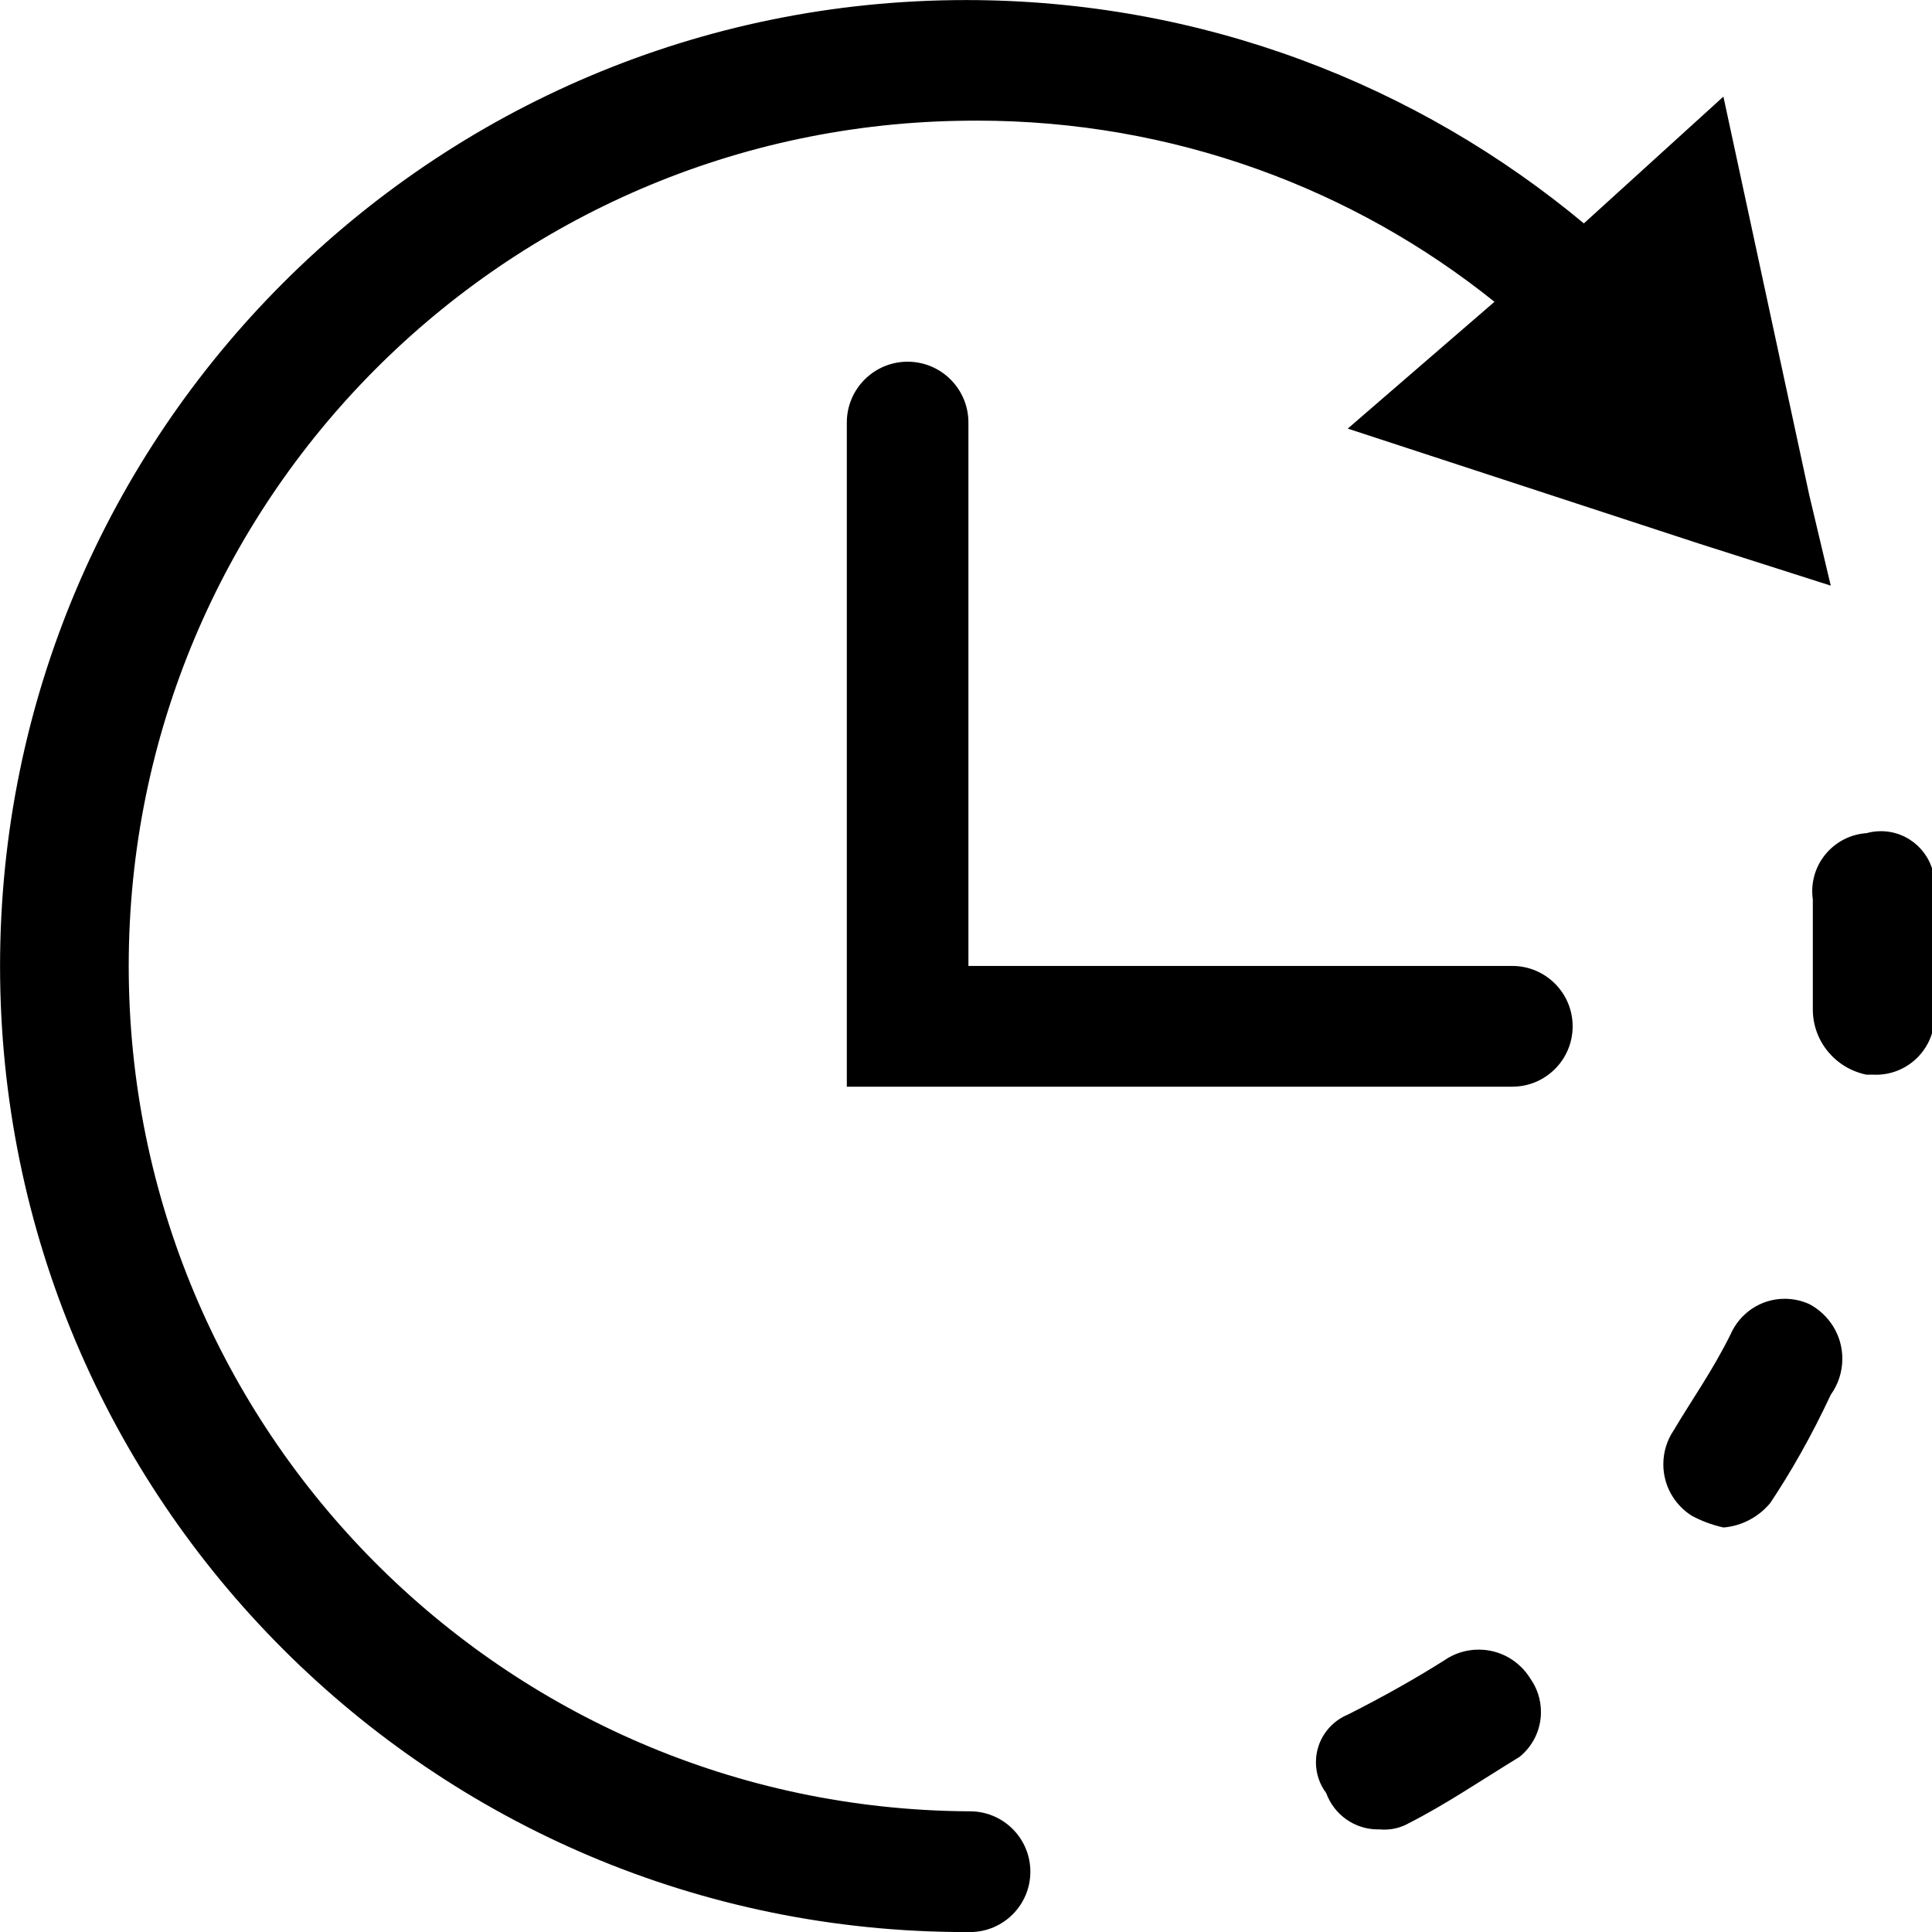 <!-- Generated by IcoMoon.io -->
<svg version="1.1" xmlns="http://www.w3.org/2000/svg" width="32" height="32" viewBox="0 0 32 32">
<title>waitCheck</title>
<path d="M31.034 17.8h-0.119c-0.51-0.104-0.889-0.548-0.889-1.082 0-0.006 0-0.013 0-0.019v0.001-1.8c-0.006-0.041-0.010-0.089-0.010-0.137 0-0.51 0.395-0.927 0.896-0.963l0.003-0c0.072-0.021 0.154-0.033 0.239-0.033 0.471 0 0.857 0.367 0.887 0.83l0 0.003v2.3c-0.038 0.505-0.457 0.901-0.969 0.901-0.014 0-0.027-0-0.041-0.001l0.002 0zM22.323 7.099l2.43-2.1c-2.326-1.869-5.315-3.001-8.568-3.001-0.051 0-0.101 0-0.151 0.001l0.008-0c-7.693 0.052-13.91 6.3-13.91 14.001s6.217 13.949 13.905 14.001l0.005 0c0.007-0 0.016-0 0.024-0 0.552 0 1 0.448 1 1s-0.448 1-1 1c-0.009 0-0.017-0-0.026-0l0.001 0c-0.012 0-0.026 0-0.040 0-8.837 0-16-7.164-16-16s7.164-16 16-16c3.903 0 7.48 1.398 10.258 3.72l-0.025-0.021 2.311-2.1 1.422 6.6 0.356 1.5-2.193-0.7zM22.323 28.4q0.889-0.45 1.6-0.9c0.159-0.111 0.356-0.177 0.569-0.177 0.359 0 0.674 0.189 0.851 0.473l0.002 0.004c0.111 0.154 0.178 0.347 0.178 0.556 0 0.3-0.138 0.568-0.354 0.743l-0.002 0.001c-0.652 0.4-1.244 0.8-1.837 1.1-0.115 0.065-0.252 0.104-0.398 0.104-0.027 0-0.053-0.001-0.079-0.004l0.003 0c-0.009 0-0.020 0.001-0.031 0.001-0.392 0-0.727-0.247-0.856-0.595l-0.002-0.006c-0.107-0.141-0.171-0.319-0.171-0.512 0-0.353 0.215-0.656 0.521-0.786l0.006-0.002zM14.026 17.999v-11.001c0-0.556 0.451-1.007 1.007-1.007s1.007 0.451 1.007 1.007v0 9.001h9.008c0.552 0 1 0.448 1 1s-0.448 1-1 1v0h-11.022zM28.664 22.1c0.154-0.349 0.497-0.588 0.897-0.588 0.148 0 0.288 0.033 0.413 0.091l-0.006-0.003c0.328 0.175 0.547 0.514 0.547 0.905 0 0.223-0.072 0.43-0.193 0.598l0.002-0.003c-0.327 0.698-0.663 1.288-1.039 1.849l0.031-0.049c-0.188 0.224-0.46 0.373-0.766 0.4l-0.004 0c-0.201-0.045-0.38-0.114-0.544-0.205l0.010 0.005c-0.28-0.182-0.462-0.493-0.462-0.847 0-0.206 0.062-0.398 0.168-0.557l-0.002 0.004c0.296-0.5 0.652-1 0.948-1.6z"></path>
</svg>
